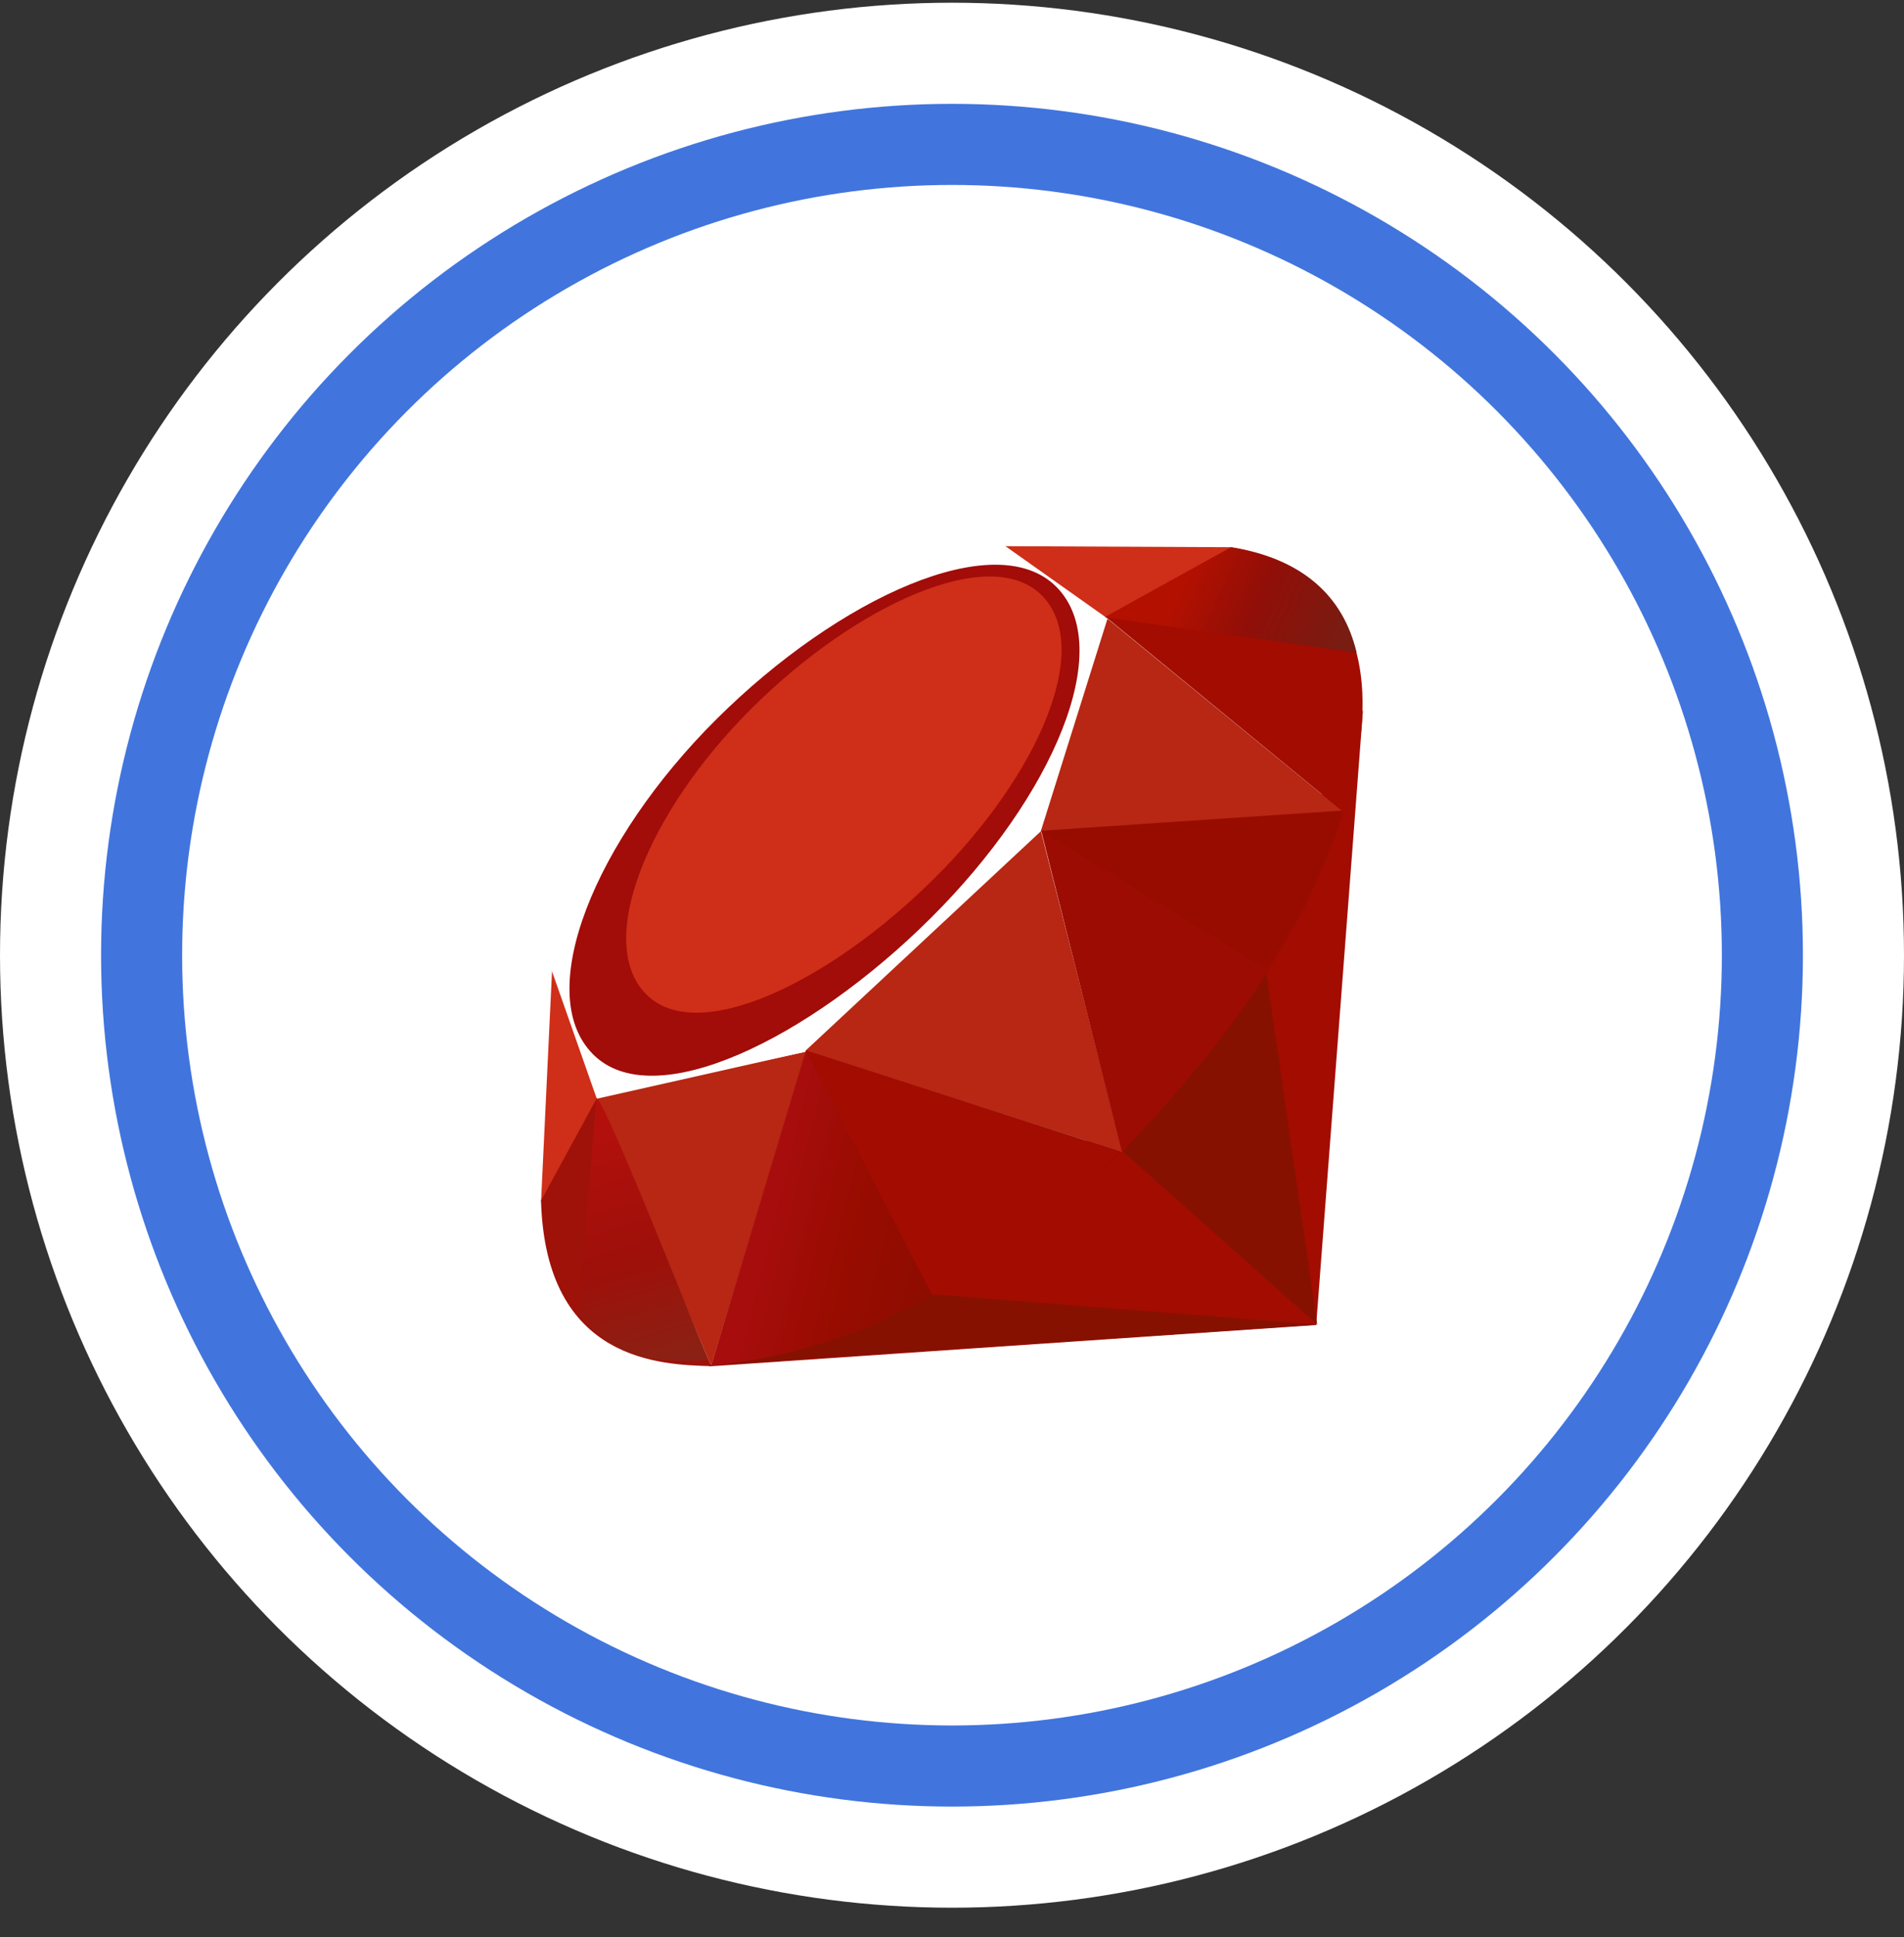 <svg width="59" height="60" viewBox="0 0 59 60" fill="none" xmlns="http://www.w3.org/2000/svg">
  <rect x="0" y="0" width="59" height="60" fill="#333333" stroke="none"/>
  <circle cx="29.5" cy="29.584" r="29" fill="white" stroke="white"/>
  <circle cx="29.5" cy="29.584" r="26.368" fill="#4175DD"/>
  <circle cx="29.5" cy="29.584" r="23.856" fill="white"/>
  <circle cx="29.5" cy="29.584" r="20.648" fill="white"/>

  <g>
    <path fill-rule="evenodd" clip-rule="evenodd" d="M36.498 33.66L21.956 42.319L40.785 41.037L42.235 21.999L36.498 33.66Z" fill="#A30C00"/>
    <path fill-rule="evenodd" clip-rule="evenodd" d="M40.816 41.024L39.197 29.823L34.789 35.66L40.816 41.024Z" fill="#871101"/>
    <path fill-rule="evenodd" clip-rule="evenodd" d="M40.837 41.024L28.981 40.091L22.019 42.294L40.837 41.024Z" fill="#871101"/>
    <path fill-rule="evenodd" clip-rule="evenodd" d="M22.036 42.297L24.997 32.567L18.48 33.964L22.036 42.297Z" fill="#B72714"/>
    <path fill-rule="evenodd" clip-rule="evenodd" d="M34.788 35.693L32.063 24.988L24.263 32.319L34.788 35.693Z" fill="#B72714"/>
    <path fill-rule="evenodd" clip-rule="evenodd" d="M41.617 25.139L34.244 19.101L32.191 25.756L41.617 25.139Z" fill="#B72714"/>
    <path fill-rule="evenodd" clip-rule="evenodd" d="M38.169 16.948L33.833 19.351L31.097 16.916L38.169 16.948Z" fill="#CF2E18"/>
    <path fill-rule="evenodd" clip-rule="evenodd" d="M16.765 37.228L18.582 33.906L17.112 29.948L16.765 37.228Z" fill="#CF2E18"/>
    <path fill-rule="evenodd" clip-rule="evenodd" d="M17.014 29.823L18.493 34.029L24.916 32.583L32.25 25.748L34.32 19.156L31.061 16.849L25.52 18.928C23.775 20.556 20.388 23.778 20.265 23.838C20.145 23.9 18.029 27.91 17.014 29.823Z" fill="white"/>
    <path fill-rule="evenodd" clip-rule="evenodd" d="M22.206 22.269C25.989 18.508 30.866 16.285 32.738 18.179C34.608 20.073 32.625 24.675 28.841 28.435C25.058 32.195 20.241 34.54 18.371 32.647C16.499 30.754 18.422 26.03 22.206 22.269Z" fill="#A20C09"/>
    <path fill-rule="evenodd" clip-rule="evenodd" d="M23.296 21.934C26.525 18.723 30.689 16.826 32.286 18.443C33.883 20.059 32.19 23.988 28.96 27.198C25.731 30.408 21.619 32.41 20.022 30.793C18.424 29.177 20.066 25.144 23.296 21.934Z" fill="#CF2E18"/>
    <path fill-rule="evenodd" clip-rule="evenodd" d="M22.036 42.293L24.974 32.532L34.734 35.676C31.205 38.994 27.28 41.799 22.036 42.293Z" fill="url(#paint0_linear_56_1028)"/>
    <path fill-rule="evenodd" clip-rule="evenodd" d="M32.263 25.729L34.769 35.681C37.716 32.573 40.362 29.232 41.658 25.099L32.263 25.729Z" fill="#9C0C03"/>
    <path fill-rule="evenodd" clip-rule="evenodd" d="M41.632 25.149C42.635 22.115 42.866 17.761 38.138 16.953L34.258 19.102L41.632 25.149Z" fill="#A30C00"/>
    <path fill-rule="evenodd" clip-rule="evenodd" d="M16.765 37.184C16.904 42.192 20.507 42.267 22.042 42.311L18.497 34.008L16.765 37.184Z" fill="#9E1209"/>
    <path fill-rule="evenodd" clip-rule="evenodd" d="M32.277 25.745C34.542 27.141 39.107 29.945 39.2 29.996C39.344 30.078 41.168 26.912 41.582 25.122L32.277 25.745Z" fill="#980C00"/>
    <path fill-rule="evenodd" clip-rule="evenodd" d="M24.971 32.532L28.899 40.132C31.222 38.869 33.041 37.33 34.707 35.681L24.971 32.532Z" fill="#A30C00"/>
    <path fill-rule="evenodd" clip-rule="evenodd" d="M18.481 34.018L17.925 40.665C18.975 42.103 20.42 42.228 21.935 42.116C20.839 39.38 18.648 33.907 18.481 34.018Z" fill="url(#paint1_linear_56_1028)"/>
    <path fill-rule="evenodd" clip-rule="evenodd" d="M34.235 19.119L42.039 20.217C41.623 18.447 40.344 17.305 38.164 16.948L34.235 19.119Z" fill="url(#paint2_linear_56_1028)"/>
  </g>

  <defs>
    <linearGradient id="paint0_linear_56_1028" x1="29.501" y1="38.897" x2="23.553" y2="37.432" gradientUnits="userSpaceOnUse">
      <stop stop-color="#8C0C01"/>
      <stop offset="0.54" stop-color="#990C00"/>
      <stop offset="0.99" stop-color="#A80D0E"/>
      <stop offset="1" stop-color="#A80D0E"/>
    </linearGradient>

    <linearGradient id="paint1_linear_56_1028" x1="20.194" y1="42.287" x2="18.038" y2="34.995" gradientUnits="userSpaceOnUse">
      <stop stop-color="#8B2114"/>
      <stop offset="0.43" stop-color="#9E100A"/>
      <stop offset="0.99" stop-color="#B3100C"/>
      <stop offset="1" stop-color="#B3100C"/>
    </linearGradient>

    <linearGradient id="paint2_linear_56_1028" x1="36.644" y1="18.112" x2="41.456" y2="20.23" gradientUnits="userSpaceOnUse">
      <stop stop-color="#B31000"/>
      <stop offset="0.44" stop-color="#910F08"/>
      <stop offset="0.99" stop-color="#791C12"/>
      <stop offset="1" stop-color="#791C12"/>
    </linearGradient>
  </defs>
</svg>
